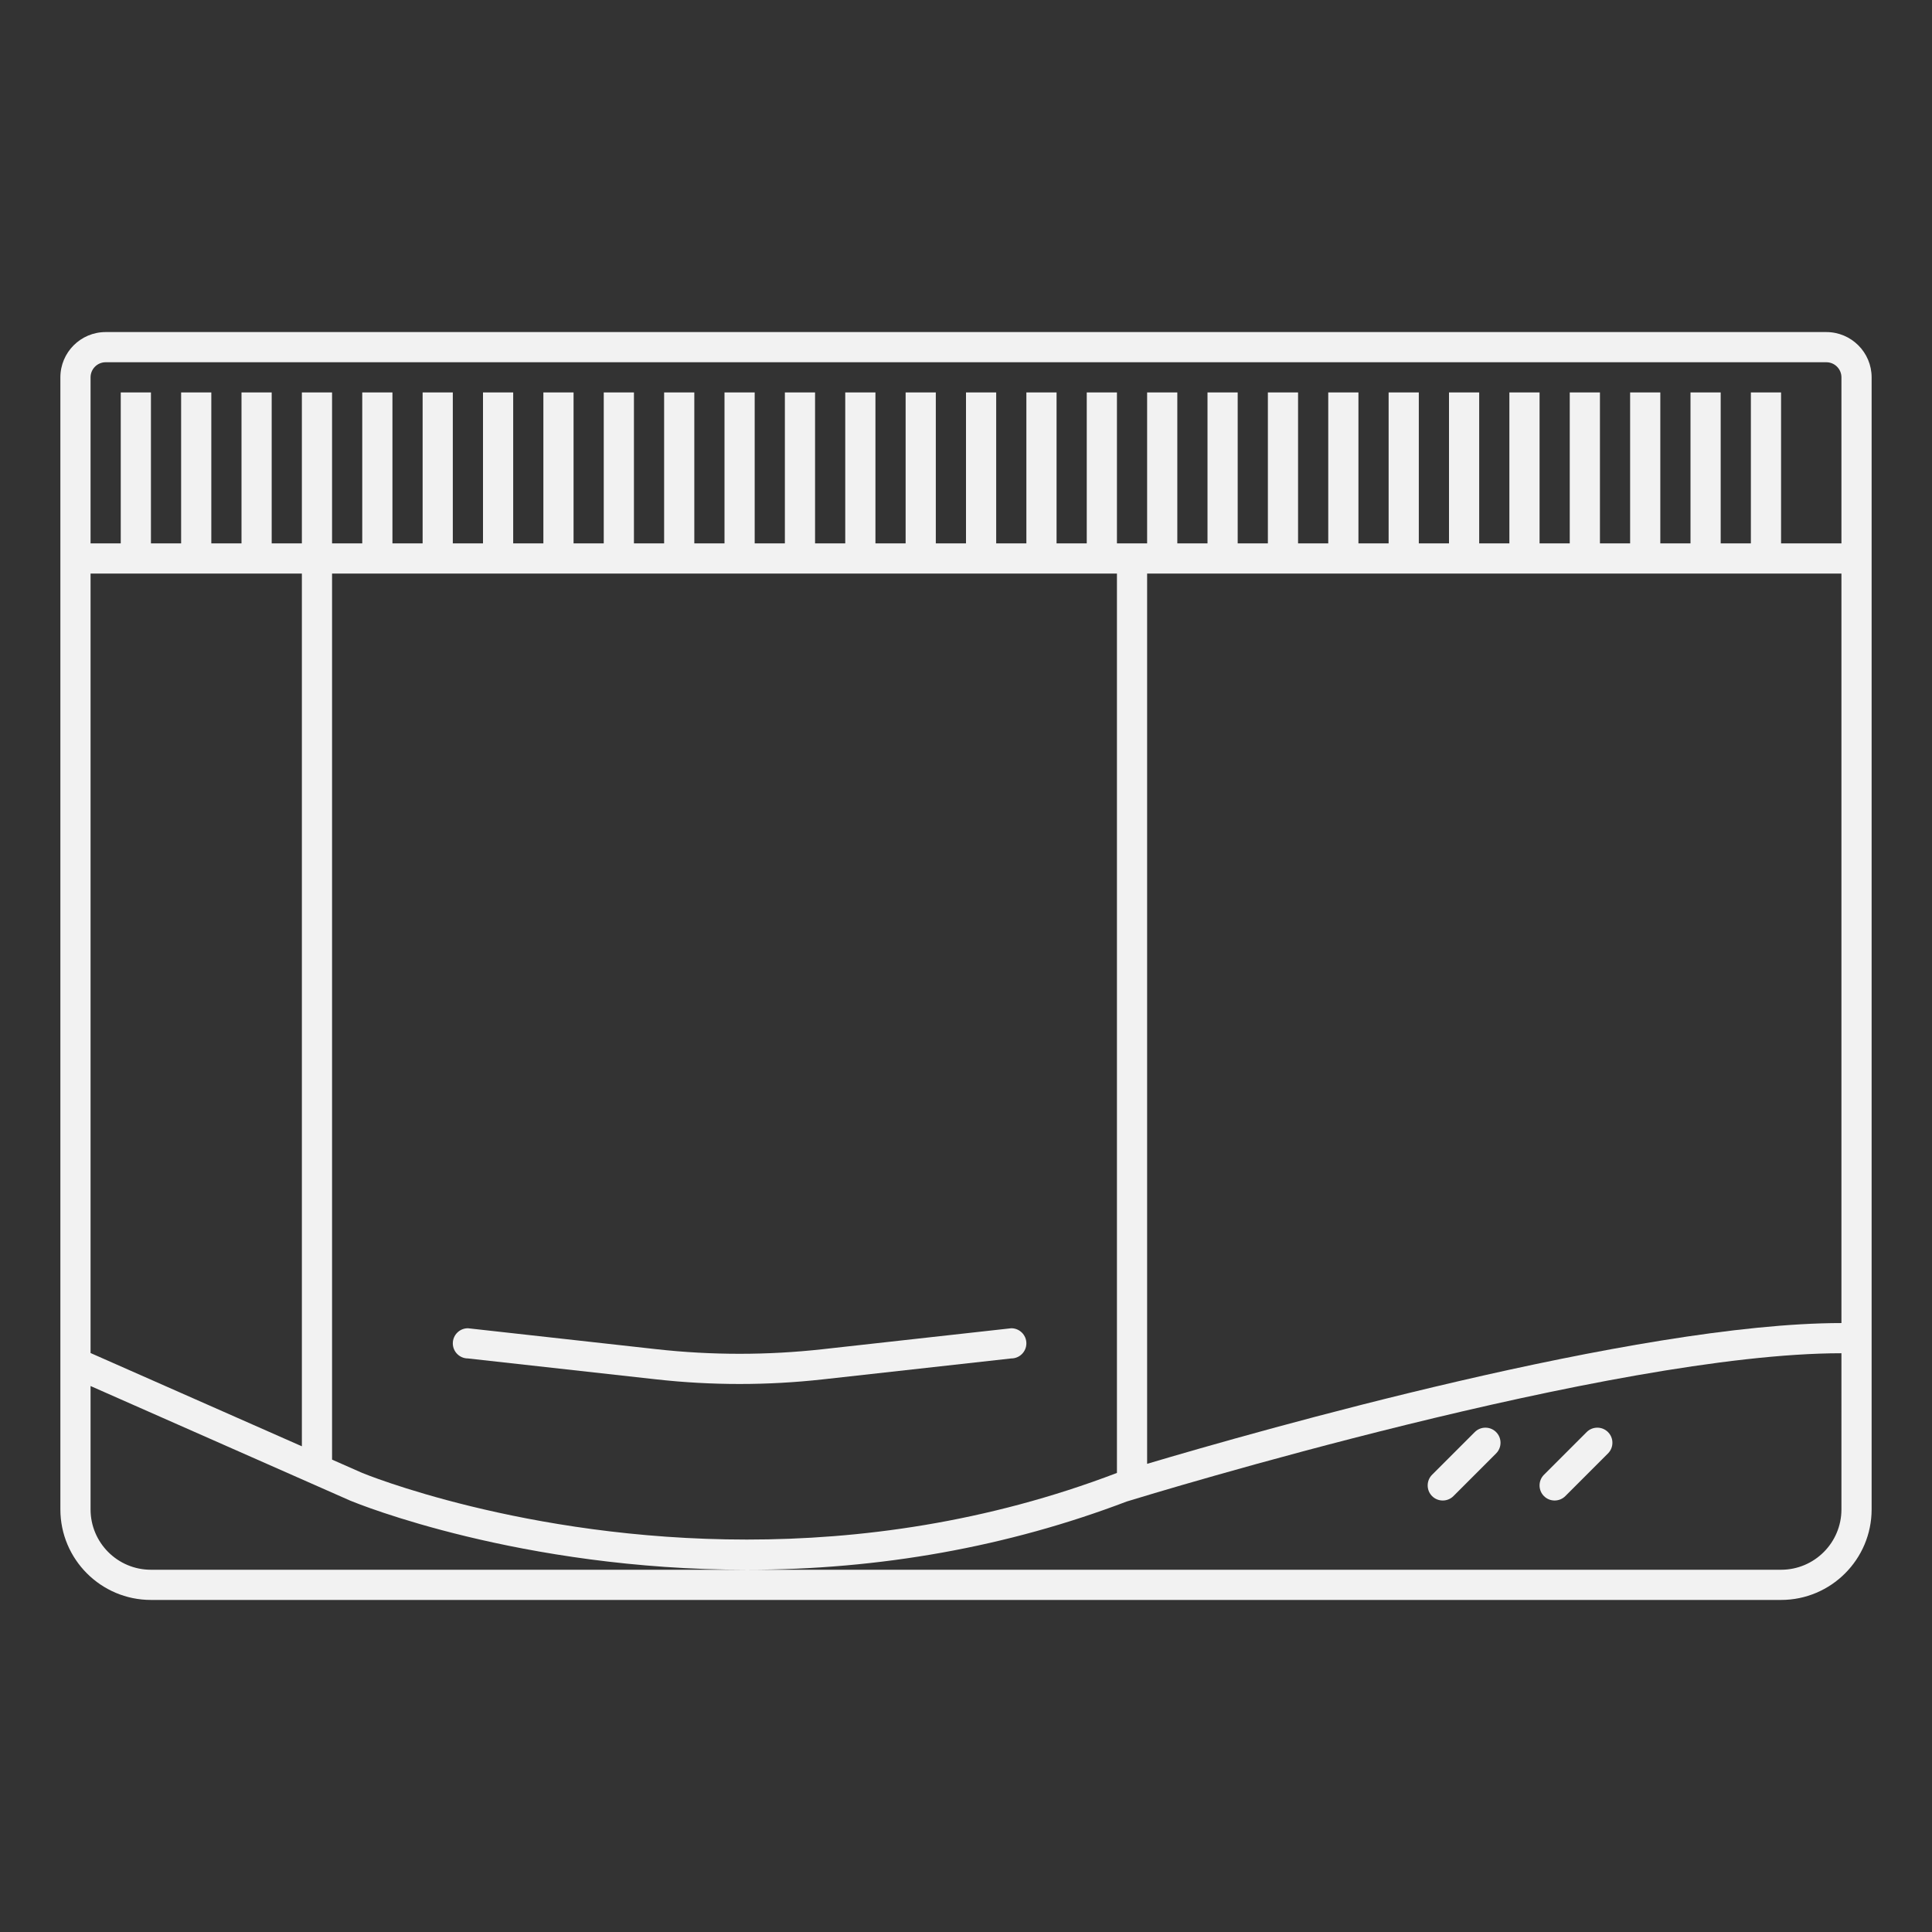 <?xml version="1.0" encoding="UTF-8" standalone="no"?>
<svg
   xmlns:dc="http://purl.org/dc/elements/1.1/"
   xmlns:cc="http://creativecommons.org/ns#"
   xmlns:rdf="http://www.w3.org/1999/02/22-rdf-syntax-ns#"
   xmlns:svg="http://www.w3.org/2000/svg"
   xmlns="http://www.w3.org/2000/svg"
   viewBox="0 0 320 320"
   height="320"
   width="320"
   xml:space="preserve"
   version="1.1"
   id="svg2"><rect x="0" y="0" width="320" height="320" fill="#333333" stroke="none"/><defs
     id="defs6"><clipPath
       id="clipPath16"
       clipPathUnits="userSpaceOnUse"><path
         id="path18"
         d="M 0,256 256,256 256,0 0,0 0,256 Z" /></clipPath></defs><g
     transform="matrix(1.25,0,0,-1.25,0,320)"
     id="g10"><g
       id="g12"><g
         clip-path="url(#clipPath16)"
         id="g14"><g
           transform="translate(236,184)"
           id="g20"><path
             id="path22"
             style="fill:#f2f2f2;fill-opacity:1;fill-rule:nonzero;stroke:none"
             d="m 0,0 0,20 -4,0 0,-20 -4,0 0,20 -4,0 0,-20 -4,0 0,20 -4,0 0,-20 -4,0 0,20 -4,0 0,-20 -4,0 0,20 -4,0 0,-20 -4,0 0,20 -4,0 0,-20 -4,0 0,20 -4,0 0,-20 -4,0 0,20 -4,0 0,-20 -4,0 0,20 -4,0 0,-20 -4,0 0,20 -4,0 0,-20 -4,0 0,20 -4,0 0,-20 -4,0 0,20 -4,0 0,-20 -4,0 0,20 -4,0 0,-20 -4,0 0,20 -4,0 0,-20 -4,0 0,20 -4,0 0,-20 -4,0 0,20 -4,0 0,-20 -4,0 0,20 -4,0 0,-20 -4,0 0,20 -4,0 0,-20 -4,0 0,20 -4,0 0,-20 -4,0 0,20 -4,0 0,-20 -4,0 0,20 -4,0 0,-20 -4,0 0,20 -4,0 0,-20 -4,0 0,20 -4,0 0,-20 -4,0 0,20 -4,0 0,-20 -4,0 0,20 -4,0 0,-20 -4,0 0,20 -4,0 0,-20 -4,0 0,20 -4,0 0,-20 -4,0 0,20 -4,0 0,-20 -4,0 0,22 c 0,1.104 0.896,2 2,2 L 6,24 c 1.104,0 2,-0.896 2,-2 L 8,0 0,0 Z m 8,-128 c 0,-4.418 -3.582,-8 -8,-8 l -216,0 c -4.418,0 -8,3.582 -8,8 l 0,16.345 34.385,-15.177 0.043,-0.019 0.043,-0.017 c 0.901,-0.373 22.416,-9.132 52.492,-9.132 17.646,0 34.583,3.043 50.341,9.044 3.108,0.956 64.312,19.645 94.696,19.645 L 8,-128 Z m -204,8.358 -28,12.359 0,3.283 0,8 0,92 28,0 0,-115.642 z m 108,-3.53 c -17.336,-6.622 -34.221,-8.828 -49.037,-8.828 -29.627,0 -50.963,8.828 -50.963,8.828 l -4,1.765 0,117.407 104,0 0,-119.172 z M -84,-4 l 92,0 0,-92 0,-4 0,-3.311 c -27.203,0 -77.522,-14.35 -92,-18.654 L -84,-4 Z m 90,32 -228,0 c -3.309,0 -6,-2.691 -6,-6 l 0,-22 0,-4 0,-92 0,-8 0,-3.283 0,-2.607 0,-18.11 c 0,-6.617 5.383,-12 12,-12 l 216,0 c 6.617,0 12,5.383 12,12 l 0,20.689 0,4 0,3.311 0,4 0,92 0,4 0,22 c 0,3.309 -2.691,6 -6,6" /></g><g
           transform="translate(62,76)"
           id="g24"><path
             id="path26"
             style="fill:#f2f2f2;fill-opacity:1;fill-rule:nonzero;stroke:none"
             d="m 0,0 24.957,-2.773 c 7.339,-0.816 14.747,-0.816 22.086,0 L 72,0 c 1.104,0 2,0.896 2,2 0,1.104 -0.896,2 -2,2 L 47.043,1.227 C 39.704,0.411 32.296,0.411 24.957,1.227 L 0,4 C -1.104,4 -2,3.104 -2,2 -2,0.896 -1.104,0 0,0" /></g><g
           transform="translate(192.586,57.758)"
           id="g28"><path
             id="path30"
             style="fill:#f2f2f2;fill-opacity:1;fill-rule:nonzero;stroke:none"
             d="m 0,0 5.656,5.656 c 0.779,0.779 0.779,2.051 0,2.828 -0.777,0.779 -2.05,0.779 -2.828,0 L -2.828,2.828 C -3.606,2.05 -3.606,0.777 -2.828,0 -2.051,-0.778 -0.778,-0.778 0,0" /></g><g
           transform="translate(207.412,57.758)"
           id="g32"><path
             id="path34"
             style="fill:#f2f2f2;fill-opacity:1;fill-rule:nonzero;stroke:none"
             d="m 0,0 5.656,5.656 c 0.779,0.779 0.779,2.051 0,2.828 -0.777,0.779 -2.051,0.779 -2.828,0 L -2.829,2.828 C -3.606,2.05 -3.606,0.777 -2.829,0 -2.051,-0.778 -0.778,-0.778 0,0" /></g></g></g></g></svg>